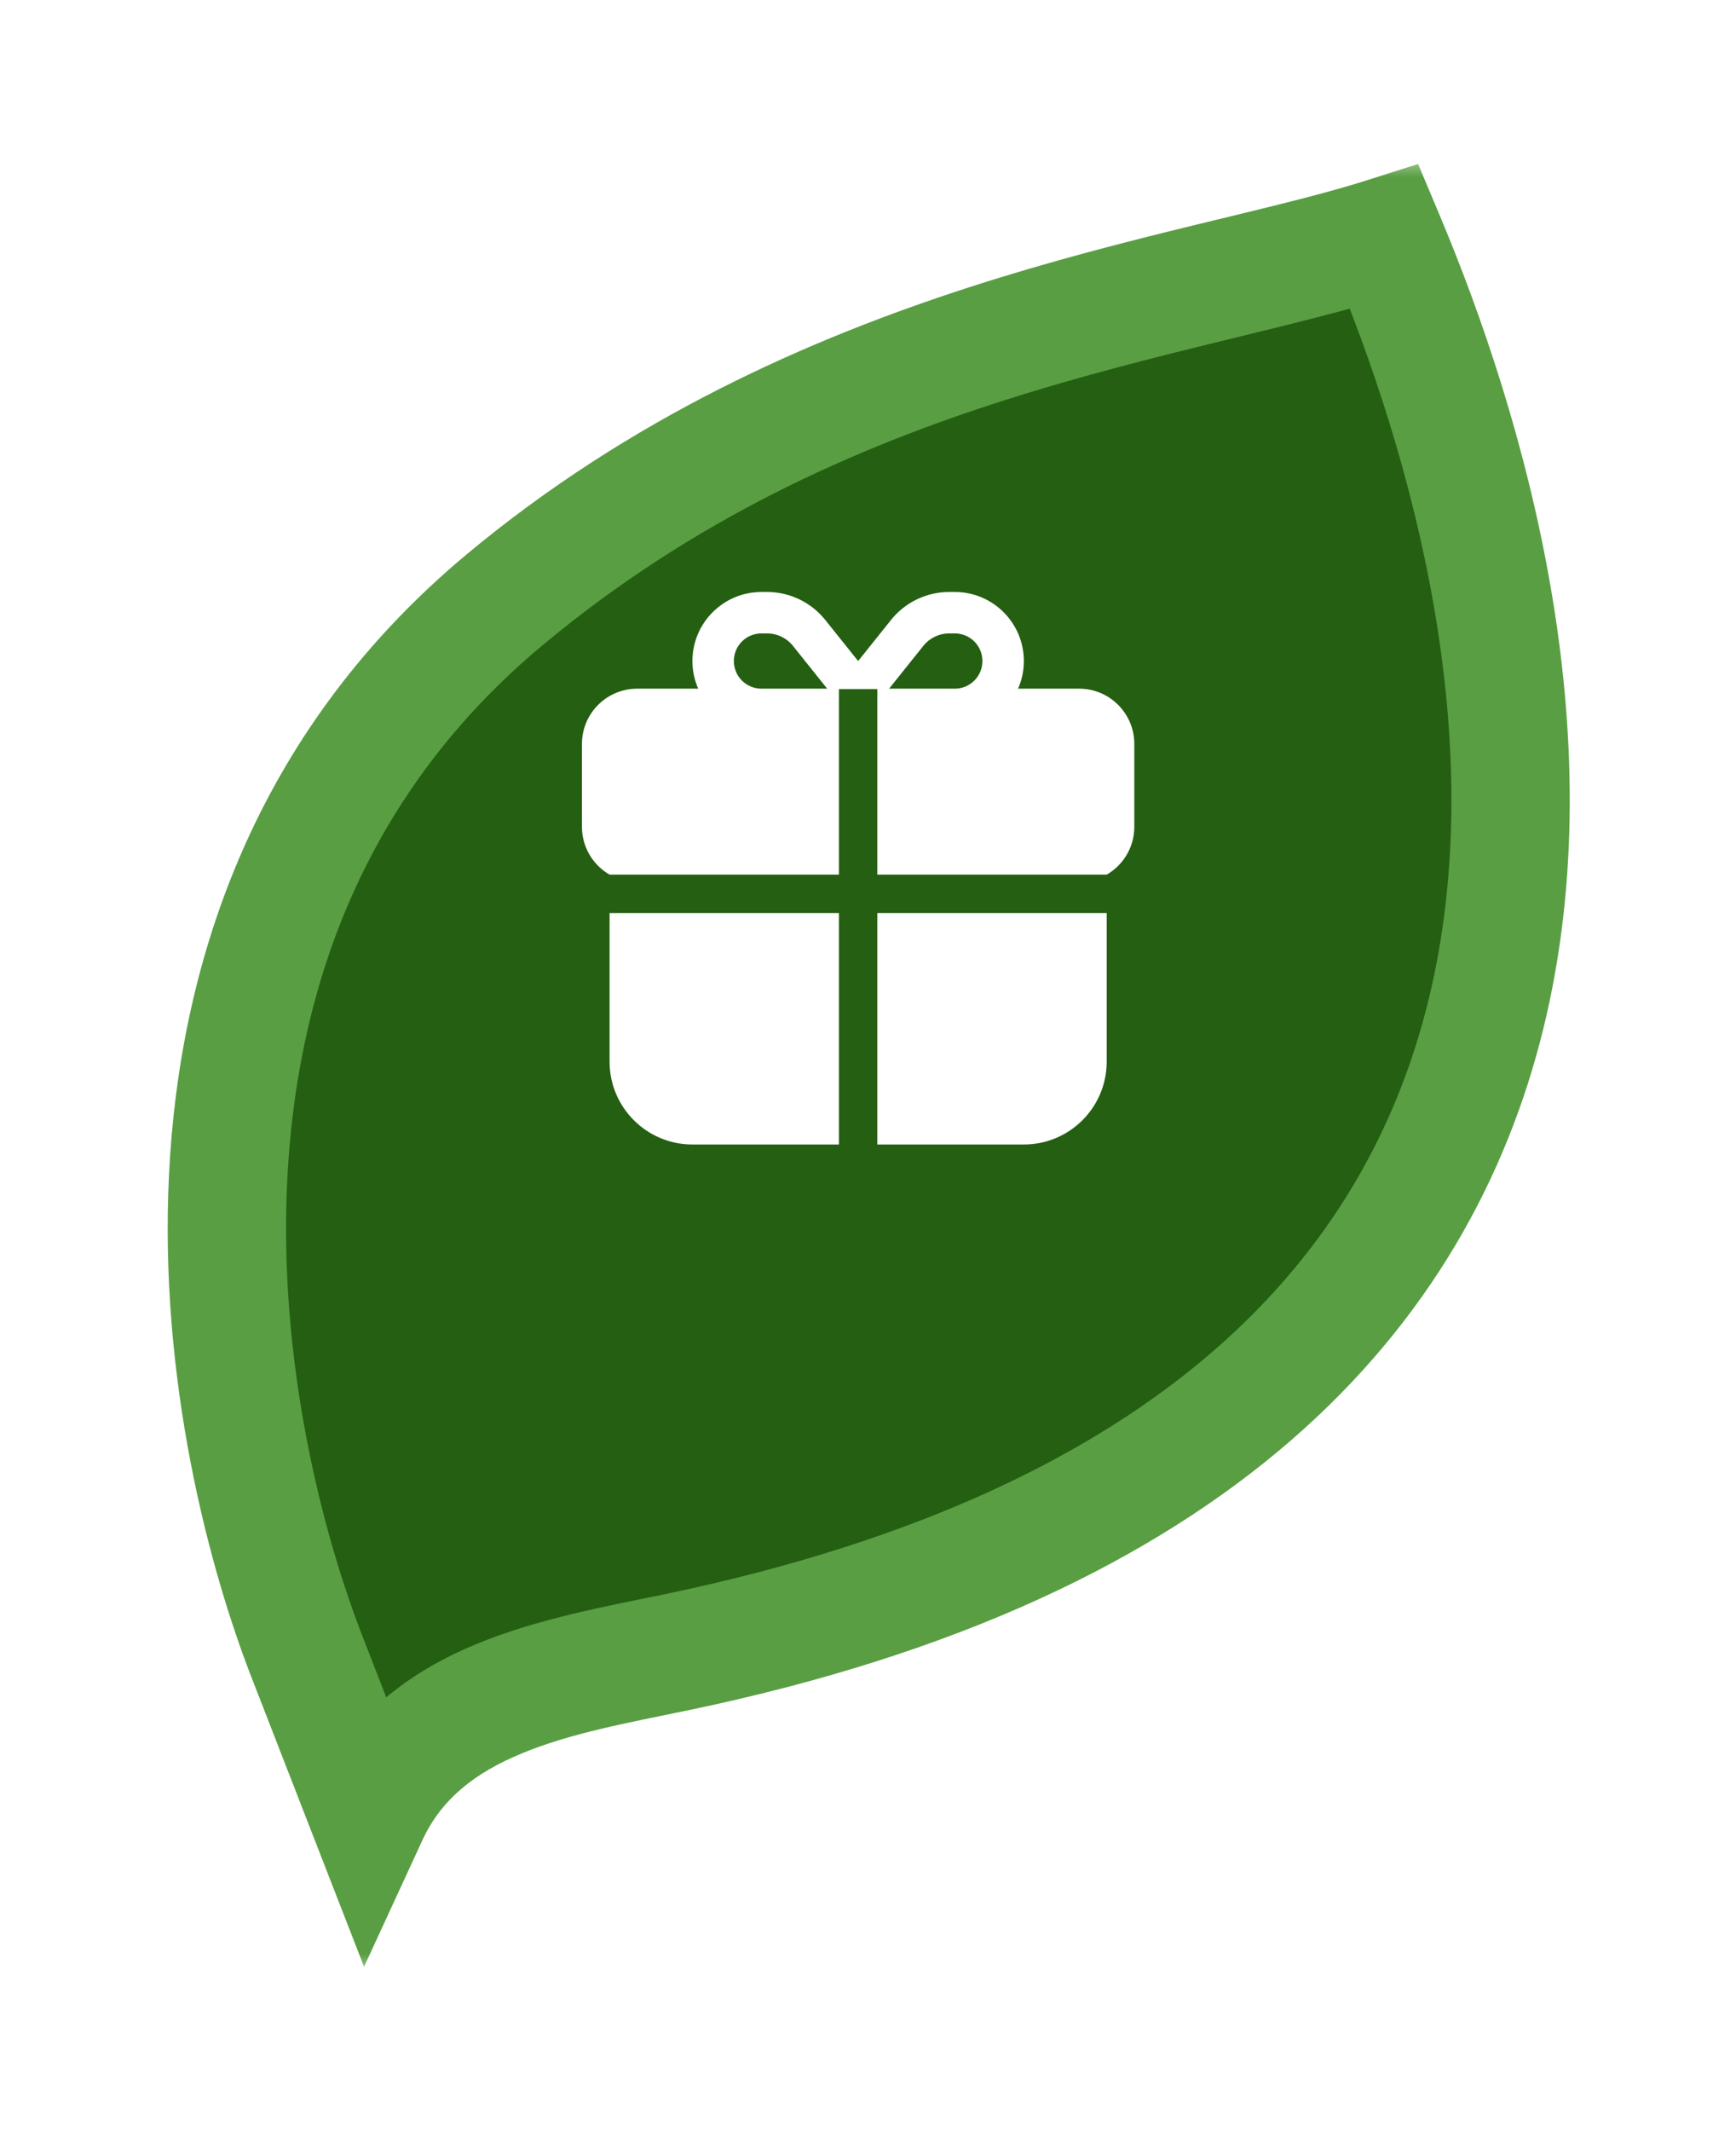 <svg width="44" height="54" viewBox="0 0 44 54" fill="none" xmlns="http://www.w3.org/2000/svg">
<g filter="url(#filter0_d_679_1828)">
<mask id="path-1-outside-1_679_1828" maskUnits="userSpaceOnUse" x="3.75" y="0" width="37" height="46" fill="black">
<rect fill="white" x="3.75" width="37" height="46"/>
<path d="M12.793 11.195C3.137 19.241 5.512 32.038 7.734 37.862L9.344 42C10.723 39.011 14.171 38.485 17.16 37.862C43.643 32.345 39.382 12.192 35.091 2C30.033 3.609 20.8 4.523 12.793 11.195Z"/>
</mask>
<path d="M12.793 11.195C3.137 19.241 5.512 32.038 7.734 37.862L9.344 42C10.723 39.011 14.171 38.485 17.16 37.862C43.643 32.345 39.382 12.192 35.091 2C30.033 3.609 20.8 4.523 12.793 11.195Z" fill="#245F12"/>
<path d="M7.734 37.862L6.333 38.397L6.337 38.406L7.734 37.862ZM12.793 11.195L13.753 12.348L12.793 11.195ZM35.091 2L36.474 1.418L35.942 0.155L34.636 0.571L35.091 2ZM17.16 37.862L17.466 39.331L17.16 37.862ZM9.344 42L7.946 42.544L9.227 45.835L10.706 42.628L9.344 42ZM9.136 37.327C8.08 34.559 6.989 30.125 7.306 25.464C7.62 20.835 9.312 16.049 13.753 12.348L11.832 10.043C6.618 14.388 4.669 20.023 4.313 25.26C3.959 30.465 5.167 35.341 6.333 38.397L9.136 37.327ZM13.753 12.348C21.459 5.926 30.123 5.155 35.546 3.429L34.636 0.571C29.943 2.064 20.141 3.12 11.832 10.043L13.753 12.348ZM33.709 2.582C35.815 7.583 37.802 14.8 36.209 21.328C35.422 24.552 33.759 27.626 30.755 30.231C27.737 32.847 23.293 35.052 16.854 36.394L17.466 39.331C24.268 37.913 29.222 35.53 32.72 32.498C36.231 29.453 38.201 25.818 39.123 22.04C40.947 14.564 38.659 6.608 36.474 1.418L33.709 2.582ZM16.854 36.394C15.435 36.689 13.647 37.007 12.074 37.658C10.448 38.331 8.88 39.425 7.982 41.372L10.706 42.628C11.187 41.586 12.033 40.922 13.222 40.43C14.466 39.915 15.896 39.657 17.466 39.331L16.854 36.394ZM10.742 41.456L9.132 37.318L6.337 38.406L7.946 42.544L10.742 41.456Z" fill="#599E43" mask="url(#path-1-outside-1_679_1828)"/>
</g>
<path fill-rule="evenodd" clip-rule="evenodd" d="M20.918 15.71L21.75 16.75L22.582 15.71C22.941 15.261 23.484 15 24.059 15H24.2C25.166 15 25.95 15.784 25.95 16.75C25.95 16.999 25.898 17.236 25.804 17.45H27.35C28.123 17.45 28.75 18.077 28.75 18.85V20.95C28.75 21.468 28.469 21.92 28.051 22.162H22.236V17.462H21.264V22.162H15.449C15.031 21.92 14.75 21.468 14.75 20.95V18.85C14.75 18.077 15.377 17.45 16.15 17.45H17.696C17.602 17.236 17.55 16.999 17.55 16.75C17.55 15.784 18.334 15 19.3 15H19.441C20.016 15 20.559 15.261 20.918 15.71ZM15.45 23.134V26.9C15.45 28.06 16.39 29 17.55 29H21.264L21.264 23.134H15.45ZM22.236 29H25.95C27.11 29 28.05 28.06 28.05 26.9V23.134H22.236L22.236 29ZM24.2 17.45H22.535L23.402 16.366C23.562 16.166 23.803 16.05 24.059 16.05H24.2C24.587 16.05 24.9 16.363 24.9 16.75C24.9 17.137 24.587 17.45 24.2 17.45ZM19.3 17.45C18.913 17.45 18.6 17.137 18.6 16.75C18.6 16.363 18.913 16.05 19.3 16.05H19.441C19.697 16.05 19.938 16.166 20.098 16.366L20.965 17.45H19.3Z" fill="white"/>
<defs>
<filter id="filter0_d_679_1828" x="0.25" y="0.155" width="43.536" height="53.68" filterUnits="userSpaceOnUse" color-interpolation-filters="sRGB">
<feFlood flood-opacity="0" result="BackgroundImageFix"/>
<feColorMatrix in="SourceAlpha" type="matrix" values="0 0 0 0 0 0 0 0 0 0 0 0 0 0 0 0 0 0 127 0" result="hardAlpha"/>
<feOffset dy="4"/>
<feGaussianBlur stdDeviation="2"/>
<feComposite in2="hardAlpha" operator="out"/>
<feColorMatrix type="matrix" values="0 0 0 0 0 0 0 0 0 0 0 0 0 0 0 0 0 0 0.4 0"/>
<feBlend mode="normal" in2="BackgroundImageFix" result="effect1_dropShadow_679_1828"/>
<feBlend mode="normal" in="SourceGraphic" in2="effect1_dropShadow_679_1828" result="shape"/>
</filter>
</defs>
</svg>
